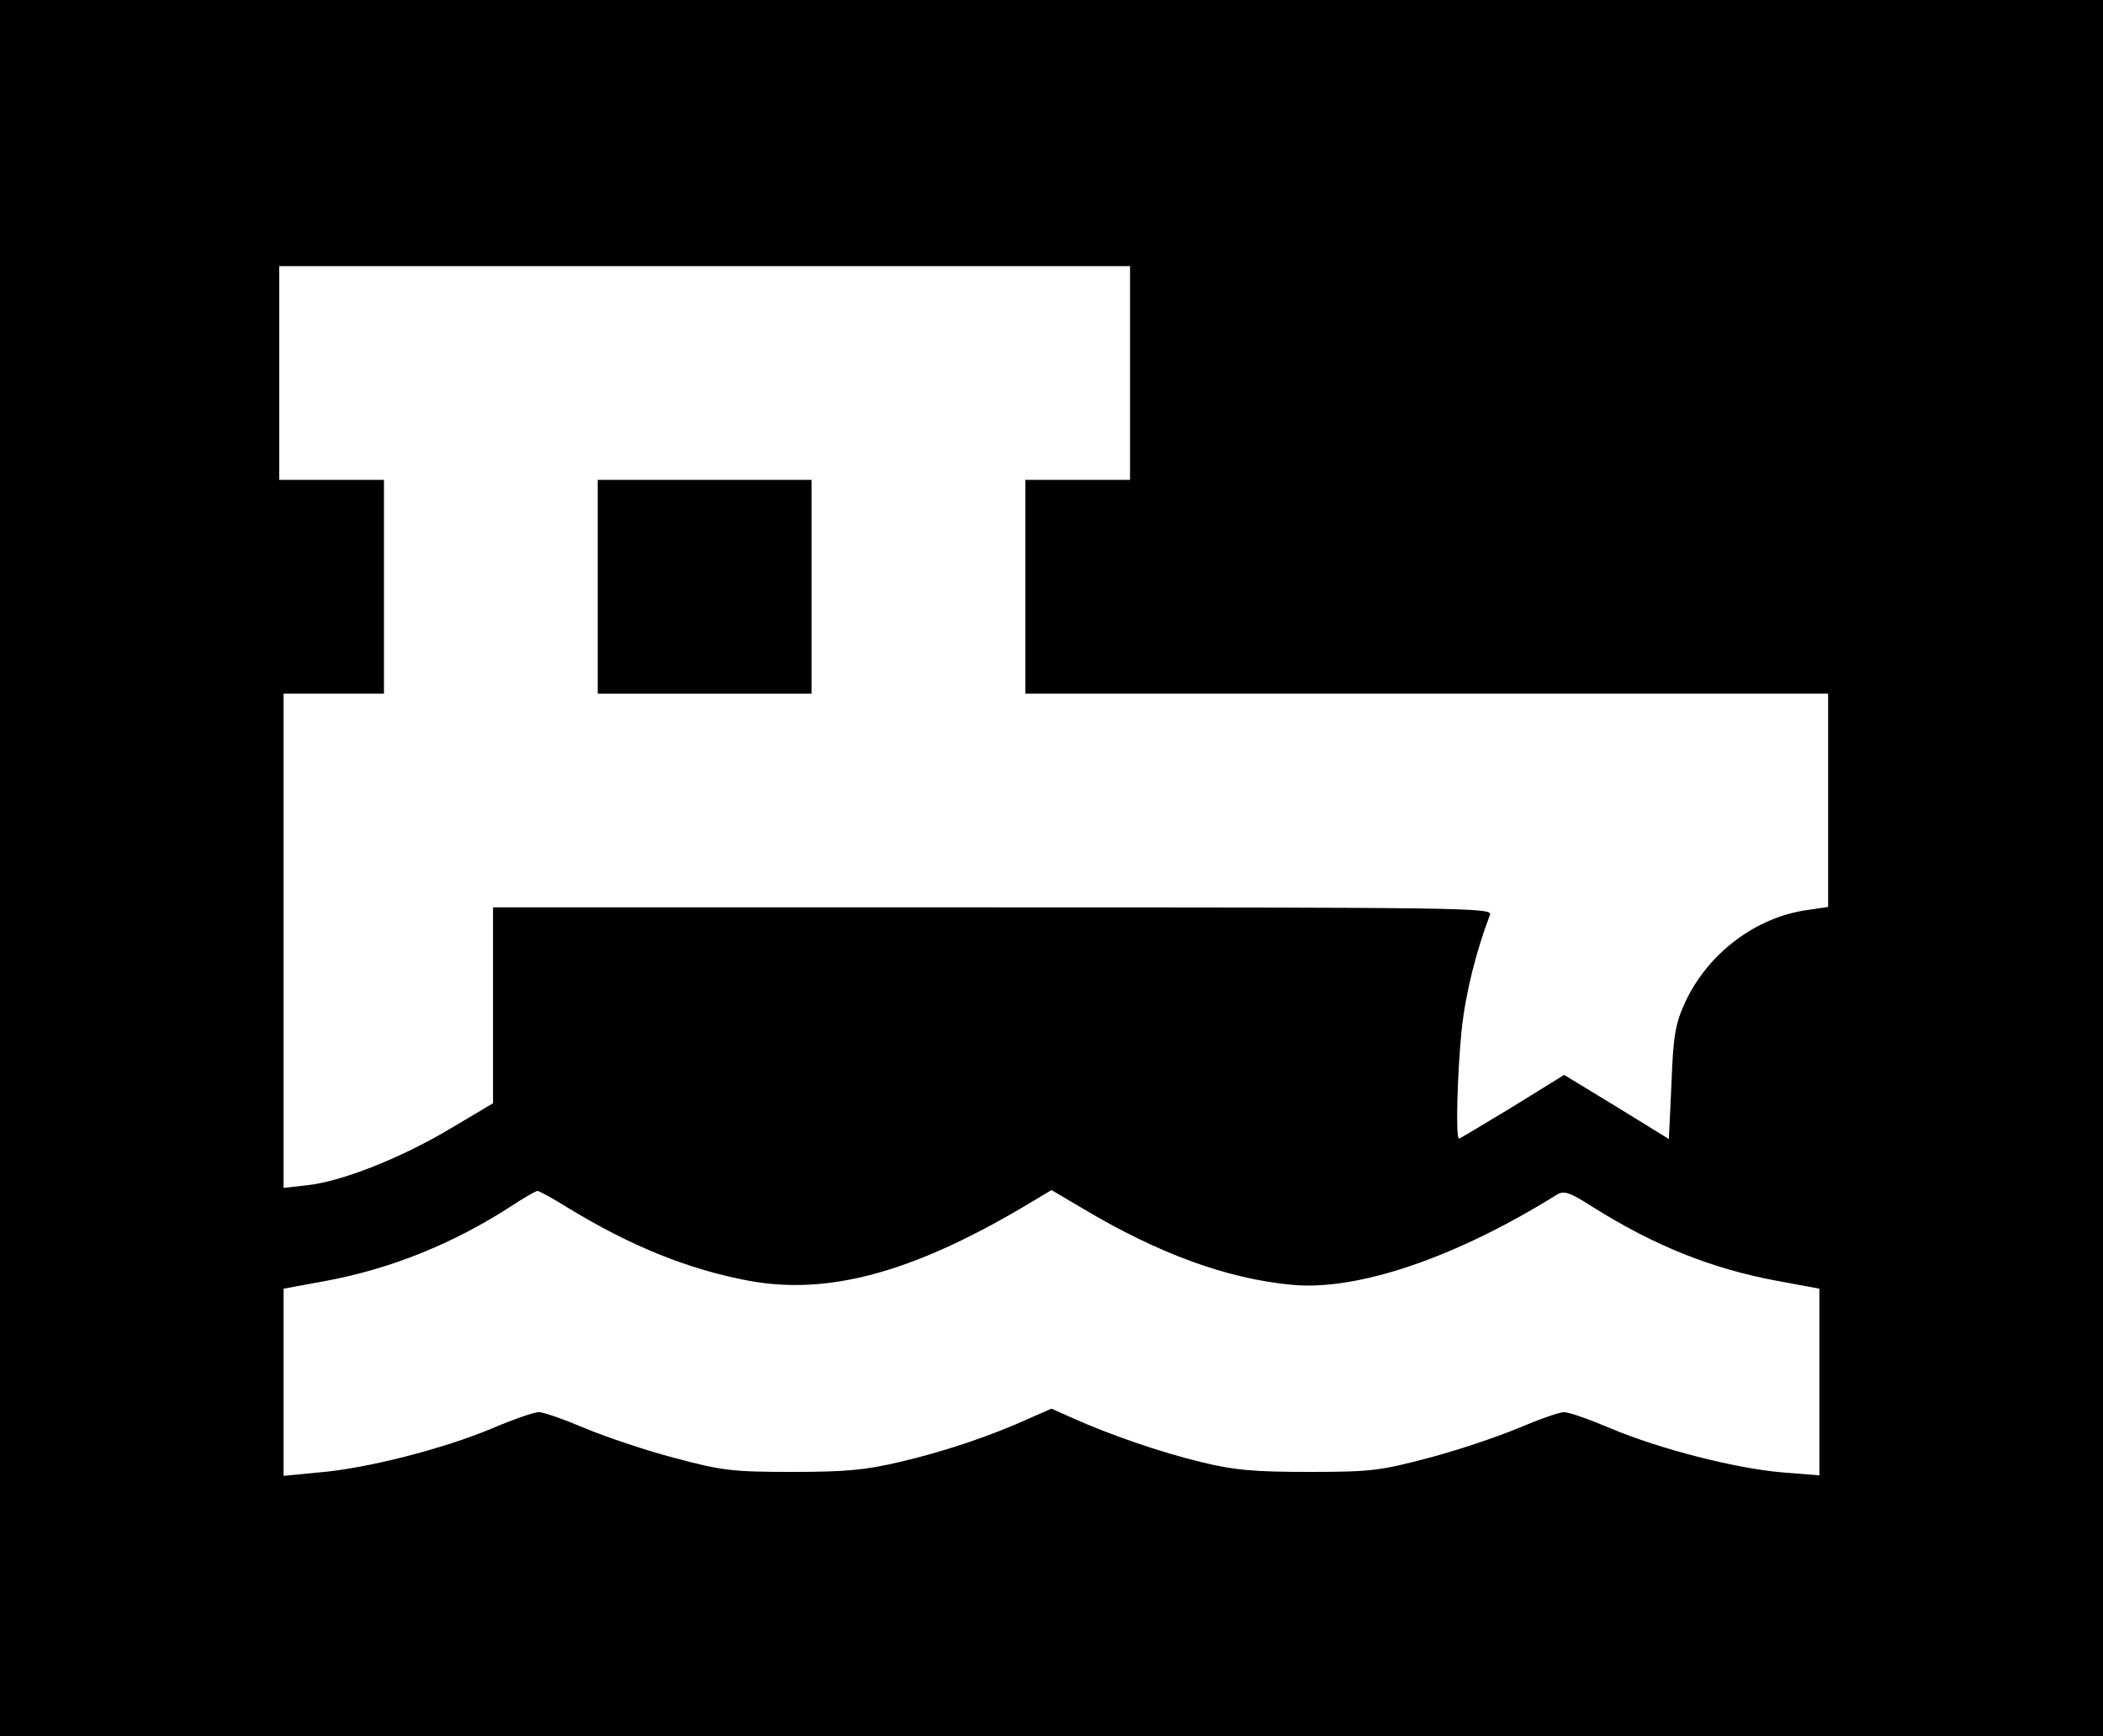 <?xml version="1.0" standalone="no"?>
<!DOCTYPE svg PUBLIC "-//W3C//DTD SVG 20010904//EN"
 "http://www.w3.org/TR/2001/REC-SVG-20010904/DTD/svg10.dtd">
<svg version="1.0" xmlns="http://www.w3.org/2000/svg"
 width="482pt" height="398pt" viewBox="0 0 482 398"
 preserveAspectRatio="xMidYMid meet">

<g transform="translate(0,398) scale(0.1,-0.1)"
fill="#000000" stroke="none">
<path d="M0 1990 l0 -1990 2410 0 2410 0 0 1990 0 1990 -2410 0 -2410 0 0
-1990z m2590 1135 l0 -245 -120 0 -120 0 0 -245 0 -245 920 0 920 0 0 -244 0
-245 -47 -7 c-119 -16 -229 -100 -281 -212 -22 -49 -27 -75 -31 -185 l-6 -128
-120 74 -120 73 -118 -73 c-66 -40 -121 -73 -123 -73 -8 0 -4 148 6 249 9 84
33 180 65 264 7 16 -51 17 -1139 17 l-1146 0 0 -225 0 -224 -101 -60 c-113
-67 -248 -120 -326 -128 l-53 -6 0 567 0 566 115 0 115 0 0 245 0 245 -120 0
-120 0 0 245 0 245 975 0 975 0 0 -245z m-1286 -1915 c143 -87 274 -140 413
-166 180 -33 371 18 626 168 l67 40 73 -43 c171 -102 328 -160 477 -174 150
-15 377 62 609 207 16 9 29 5 82 -29 140 -88 271 -141 422 -169 l97 -18 0
-214 0 -214 -86 7 c-106 9 -279 53 -393 101 -47 20 -95 37 -106 37 -11 0 -59
-17 -106 -37 -48 -20 -140 -51 -205 -68 -110 -29 -131 -32 -274 -32 -127 0
-172 4 -249 23 -94 23 -207 62 -294 101 l-47 21 -48 -21 c-89 -41 -200 -78
-299 -101 -80 -19 -125 -23 -248 -23 -136 0 -161 3 -269 32 -65 17 -157 48
-205 68 -47 20 -95 37 -106 37 -11 0 -60 -17 -109 -38 -110 -46 -285 -91 -393
-100 l-83 -8 0 215 0 214 98 18 c149 28 290 85 422 170 30 20 58 36 62 36 4 0
37 -18 72 -40z"/>
<path d="M1370 2635 l0 -245 245 0 245 0 0 245 0 245 -245 0 -245 0 0 -245z"/>
</g>
</svg>
